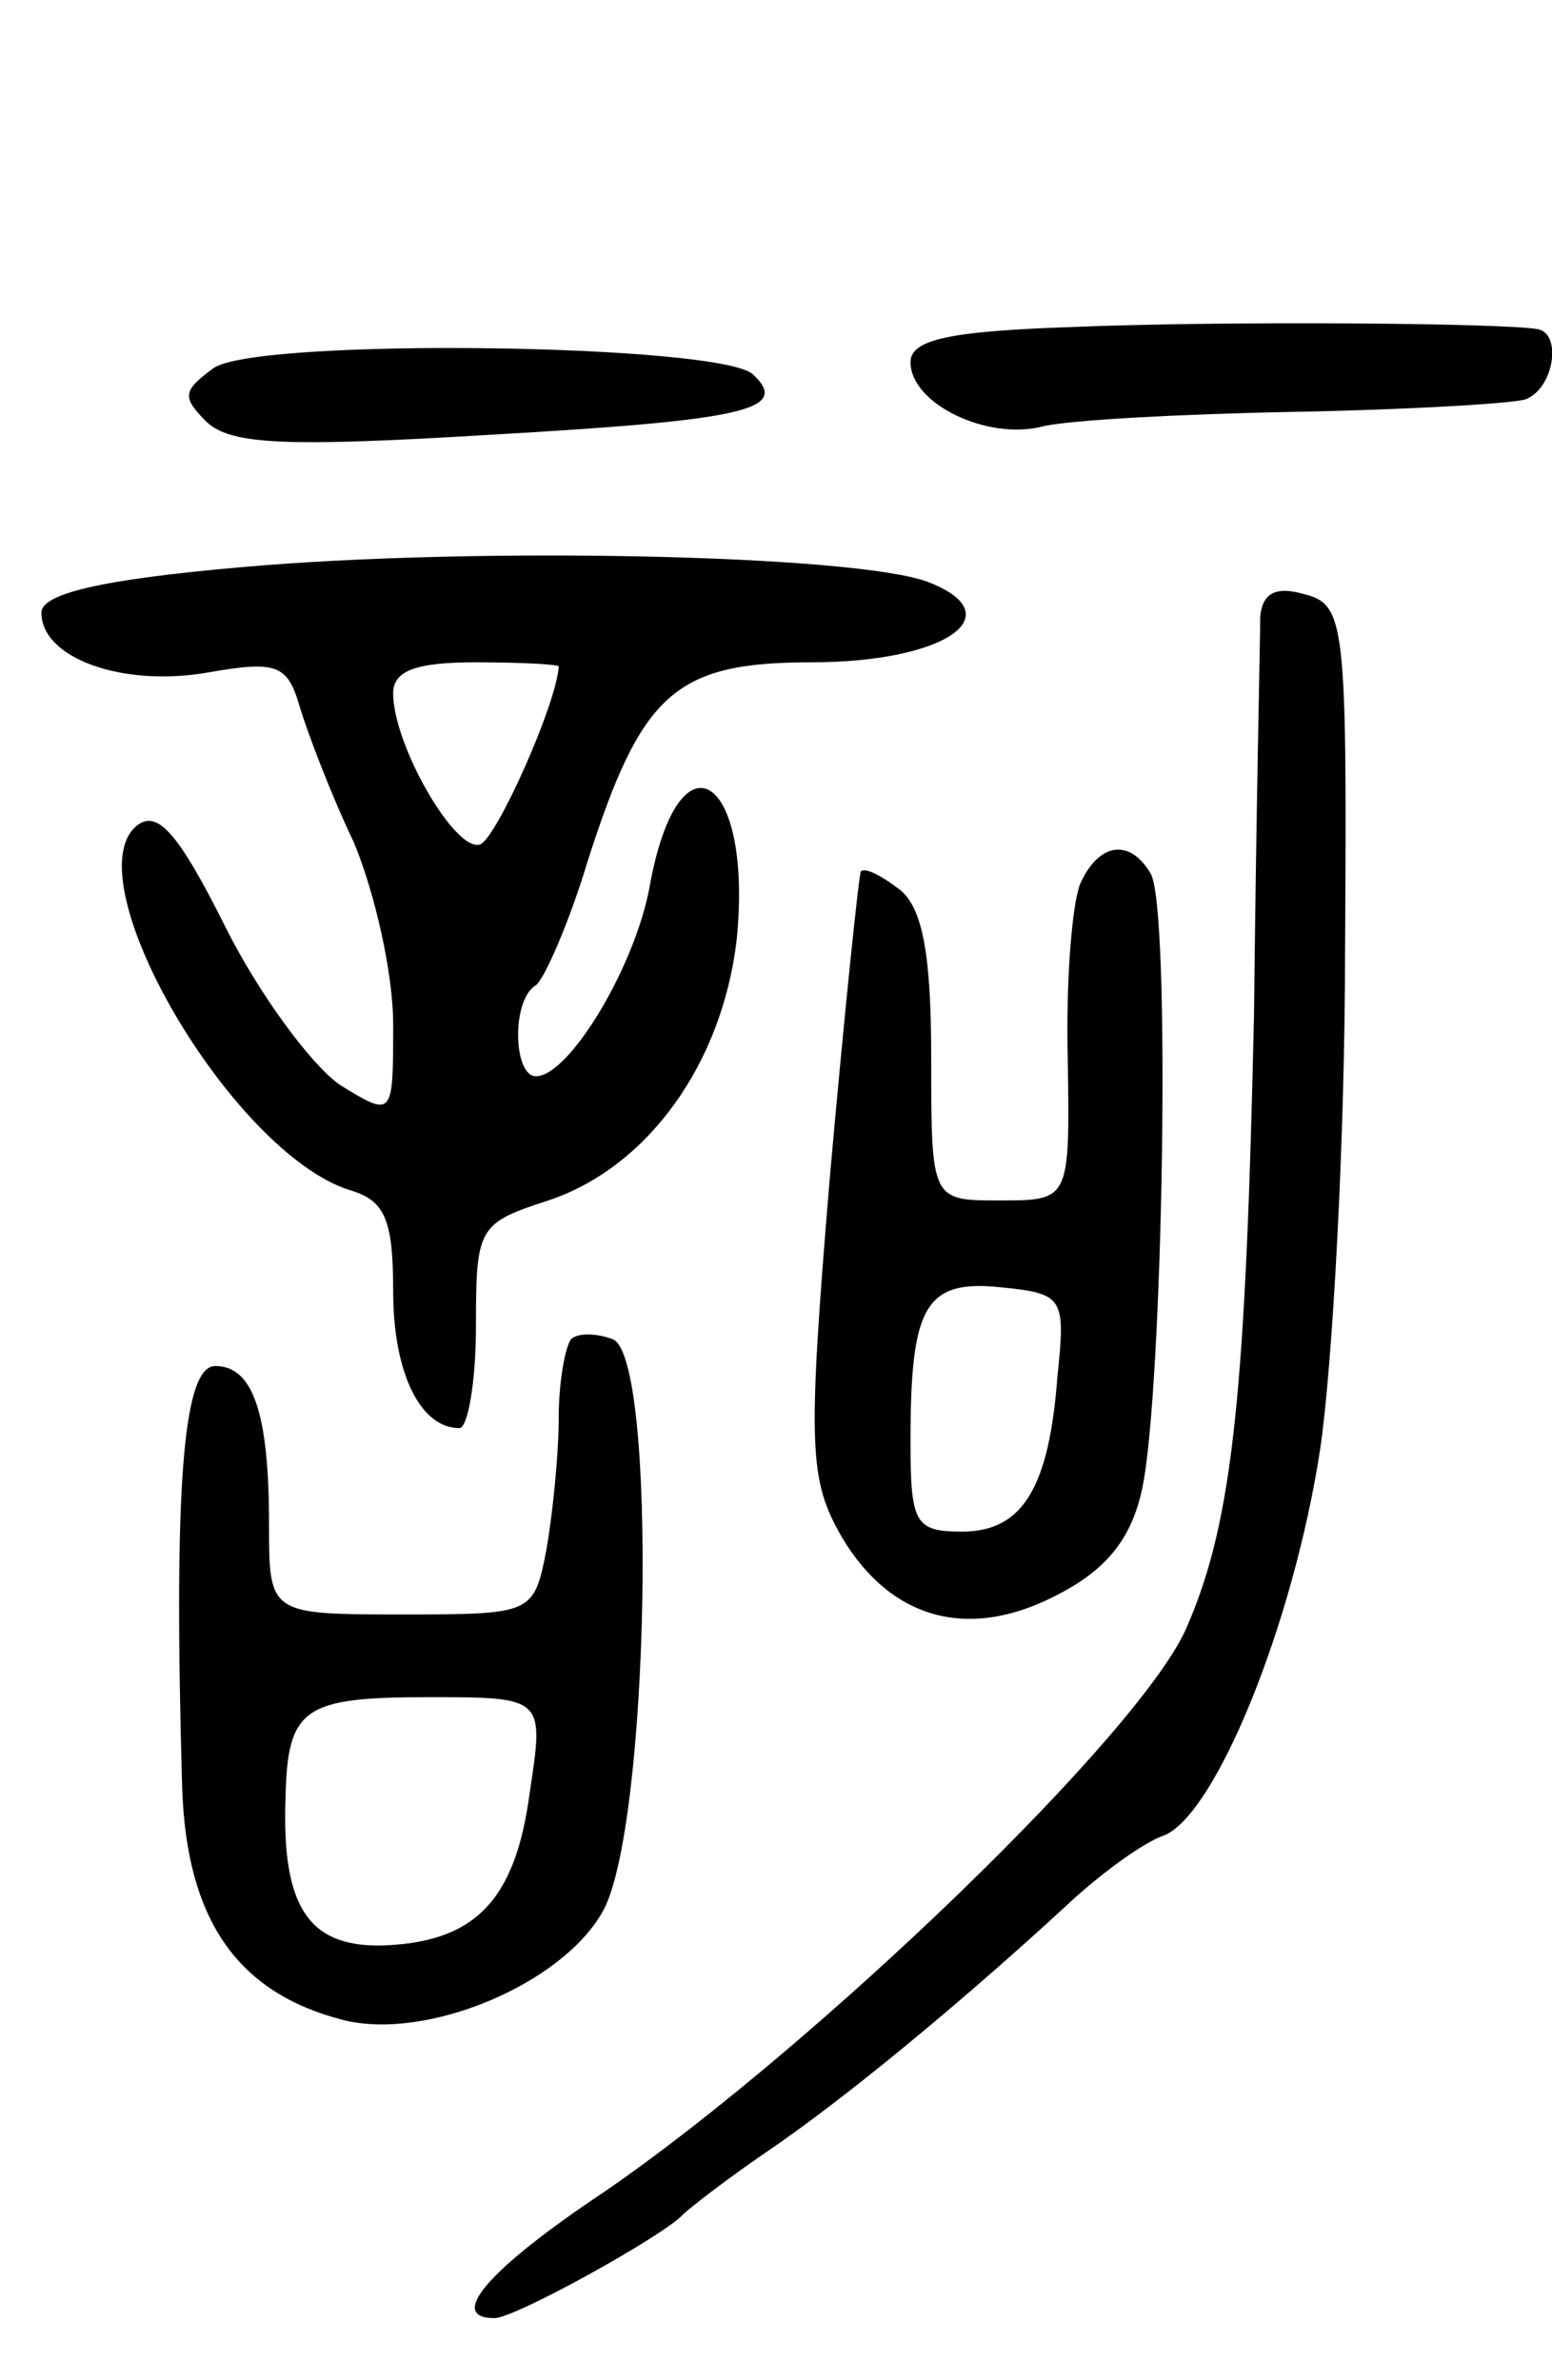 <svg version="1.0" xmlns="http://www.w3.org/2000/svg"
 width="75pt" height="115pt" viewBox="0 0 75 115"
 preserveAspectRatio="xMidYMid meet">
<g transform="translate(0,115) scale(0.1,-0.1)"
fill="#000000" stroke="none">
<path d="M518 992 c-59 -2 -78 -6 -78 -17 0 -20 37 -38 64 -31 12 3 67 6 121
7 55 1 105 4 112 6 14 5 18 32 6 34 -18 3 -153 4 -225 1z"/>
<path d="M103 972 c-15 -11 -15 -14 -3 -26 12 -11 39 -12 138 -6 122 7 144 12
126 29 -15 15 -241 18 -261 3z"/>
<path d="M117 876 c-69 -6 -97 -13 -97 -22 0 -22 39 -36 80 -29 34 6 39 4 45
-17 4 -13 15 -42 26 -65 10 -24 19 -63 19 -88 0 -45 0 -45 -26 -29 -14 10 -39
44 -55 76 -23 46 -33 57 -43 49 -31 -26 46 -158 103 -176 17 -5 21 -14 21 -49
0 -39 13 -66 32 -66 4 0 8 22 8 49 0 48 1 50 35 61 48 16 84 66 91 126 8 80
-28 103 -42 26 -7 -39 -39 -92 -55 -92 -11 0 -12 37 0 44 4 3 16 30 25 60 26
81 42 96 108 96 65 0 98 23 56 39 -36 13 -218 17 -331 7z m153 -48 c-1 -18
-30 -83 -38 -86 -12 -4 -42 48 -42 73 0 11 11 15 40 15 22 0 40 -1 40 -2z"/>
<path d="M609 852 c0 -10 -2 -96 -3 -192 -4 -181 -10 -244 -32 -295 -20 -50
-180 -204 -282 -274 -57 -38 -76 -61 -53 -61 10 0 82 40 91 50 3 3 21 17 40
30 37 25 94 72 145 119 17 16 38 31 47 34 25 9 63 102 76 187 6 41 12 150 12
241 1 159 0 167 -20 172 -14 4 -20 0 -21 -11z"/>
<path d="M522 723 c-4 -10 -7 -48 -6 -85 1 -68 1 -68 -33 -68 -33 0 -33 0 -33
69 0 49 -4 72 -15 81 -9 7 -17 11 -19 9 -1 -2 -8 -69 -15 -148 -11 -132 -10
-146 6 -174 24 -40 62 -50 105 -27 23 12 35 27 40 51 10 47 14 281 4 297 -10
17 -25 15 -34 -5z m-11 -238 c-4 -54 -17 -75 -46 -75 -23 0 -25 4 -25 44 0 65
7 78 44 74 30 -3 31 -5 27 -43z"/>
<path d="M276 503 c-3 -4 -6 -21 -6 -38 0 -18 -3 -47 -6 -64 -6 -31 -7 -31
-70 -31 -64 0 -64 0 -64 44 0 54 -8 76 -26 76 -16 0 -20 -62 -16 -203 2 -65
27 -100 78 -113 40 -10 105 17 125 52 23 39 27 269 5 277 -8 3 -17 3 -20 0z
m-20 -219 c-7 -53 -27 -73 -73 -74 -34 0 -47 19 -45 72 1 43 9 48 69 48 56 0
56 0 49 -46z"/>
</g>
</svg>

